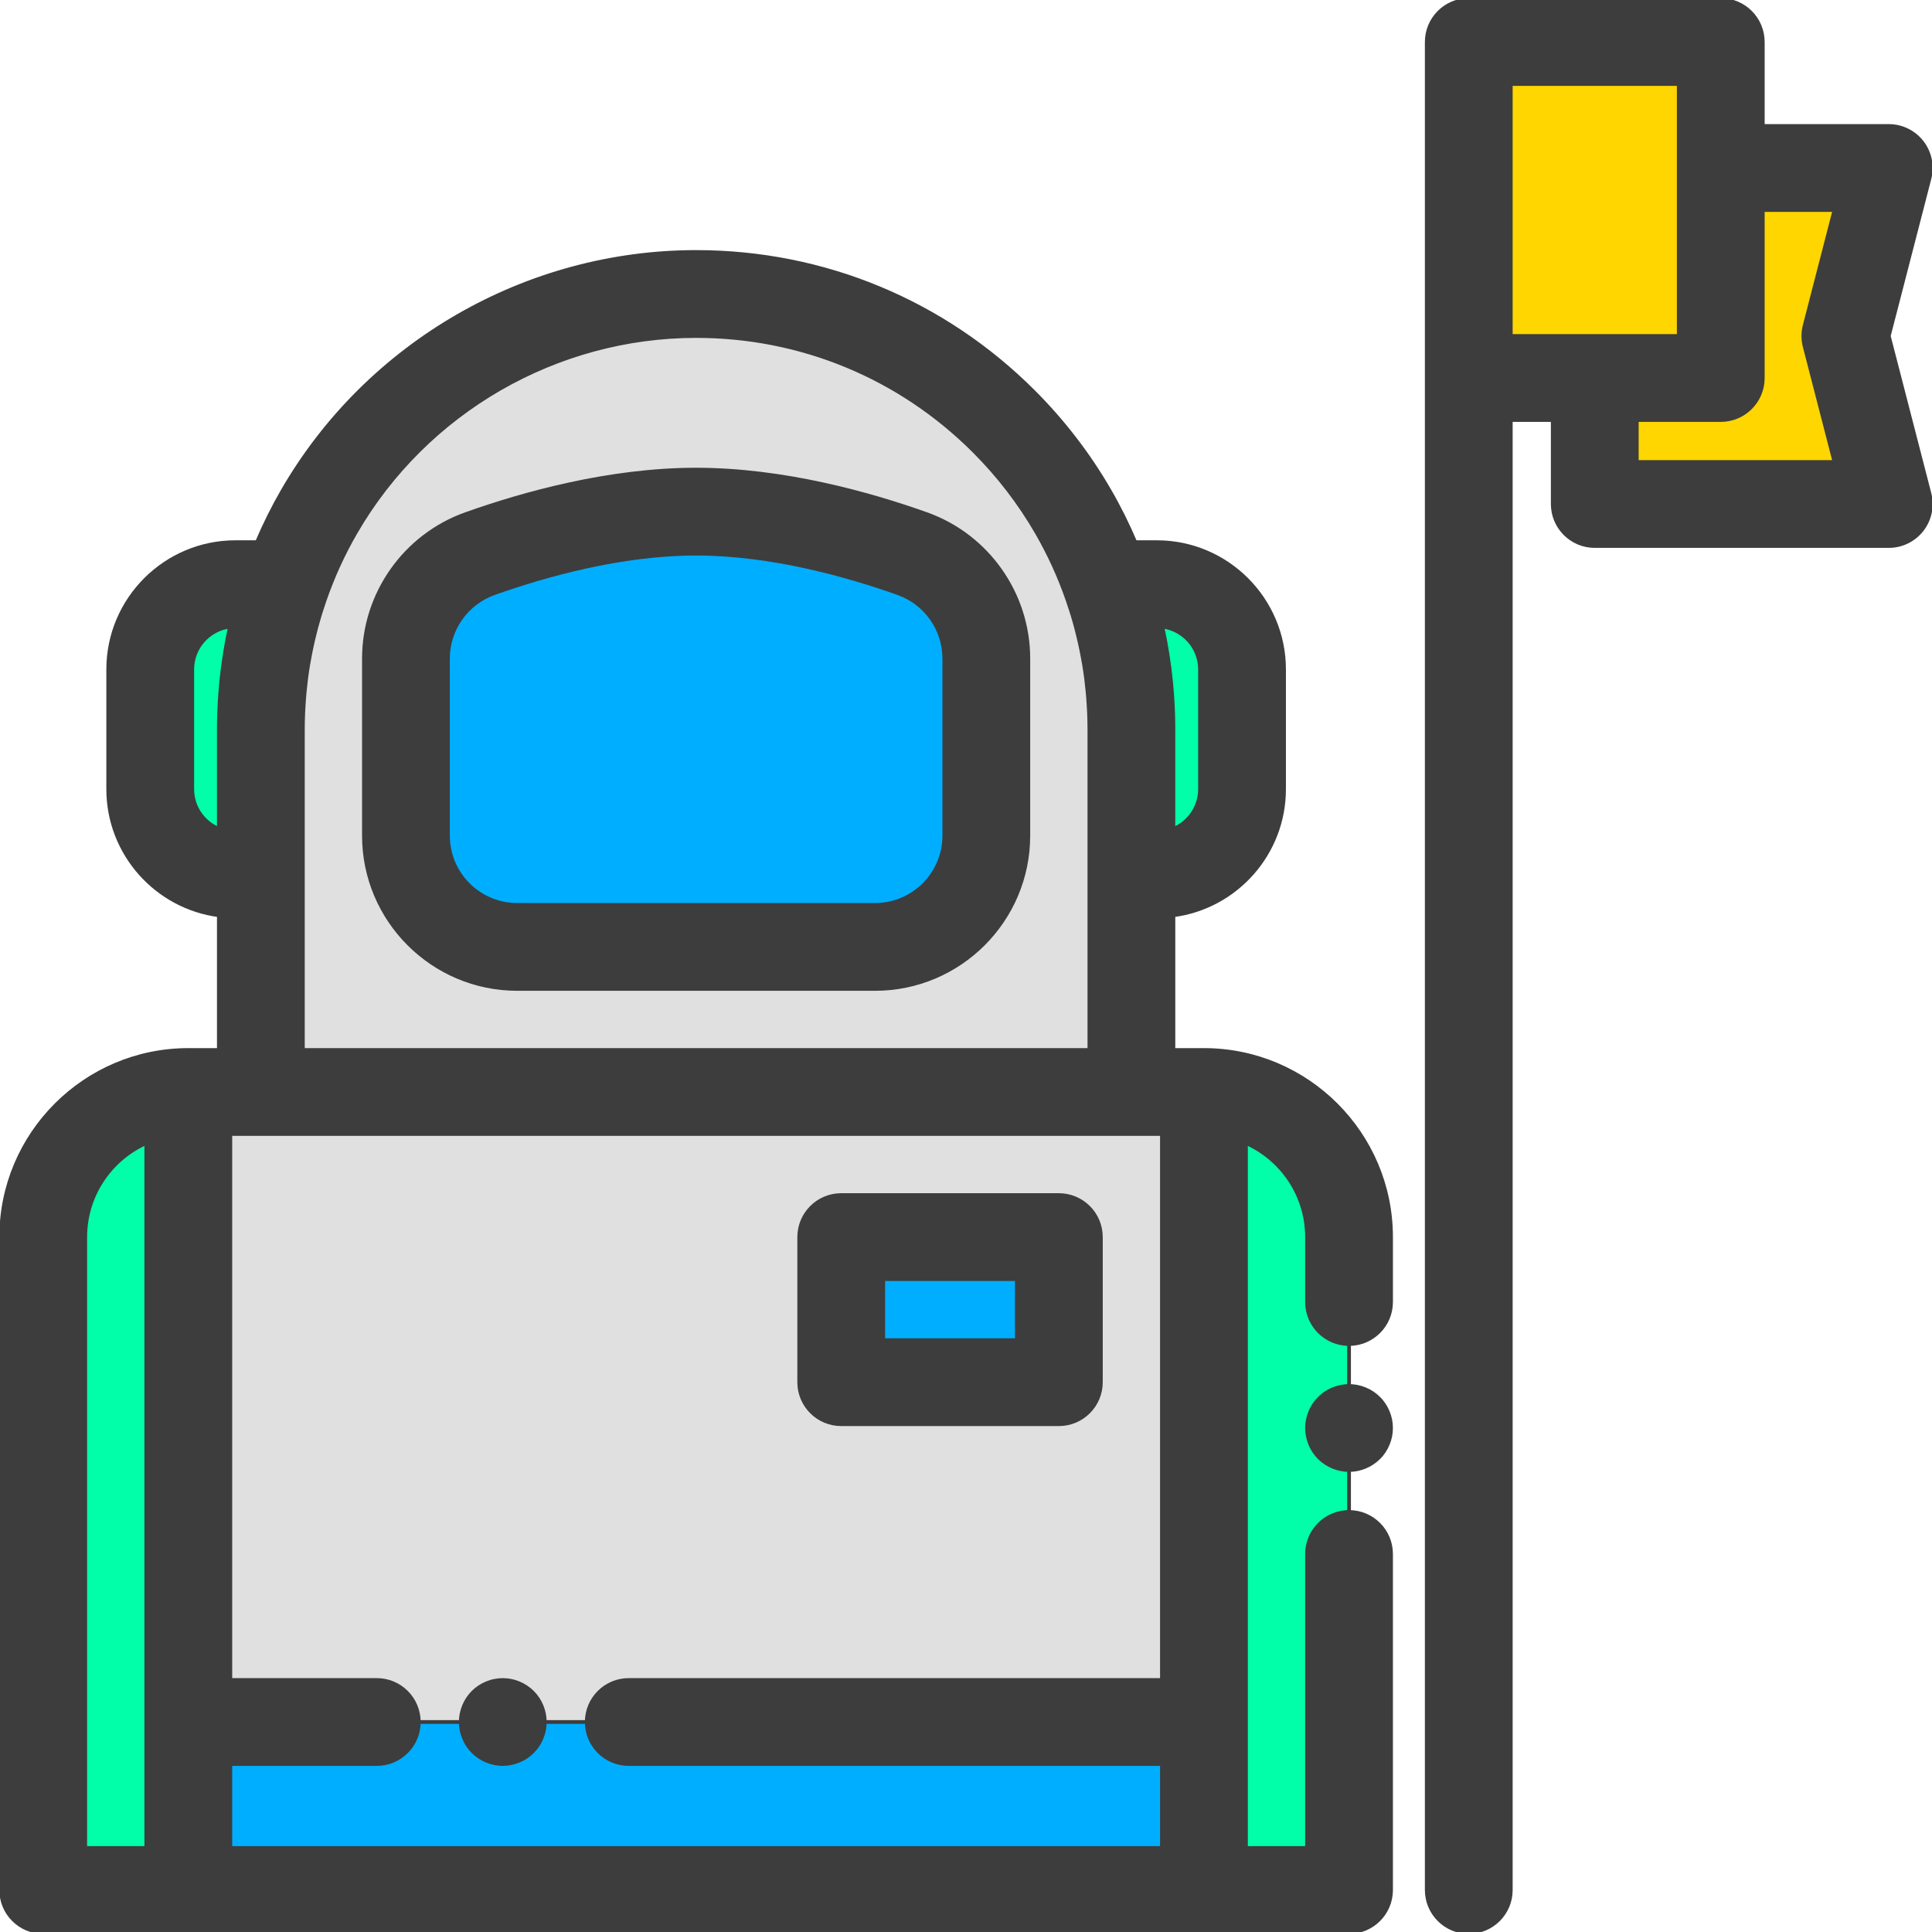 <?xml version="1.0" encoding="iso-8859-1"?>

<!-- Uploaded to: SVG Repo, www.svgrepo.com, Transformed by: SVG Repo Mixer Tools -->
<svg version="1.1" id="Layer_1" xmlns="http://www.w3.org/2000/svg" xmlns:xlink="http://www.w3.org/1999/xlink" viewBox="0 0 512 512" xml:space="preserve" width="64px" height="64px" fill="#3d3d3d" stroke="#3d3d3d">

<g id="SVGRepo_bgCarrier" stroke-width="0"/>

<g id="SVGRepo_tracerCarrier" stroke-linecap="round" stroke-linejoin="round" stroke="#CCCCCC" stroke-width="11.264"/>

<g id="SVGRepo_iconCarrier"> <polygon style="fill:#FFD600;" points="500.544,44.522 456.022,44.522 456.022,11.13 389.239,11.13 389.239,100.174 422.631,100.174 422.631,133.565 500.544,133.565 489.043,89.043 "/> <g> <path style="fill:#00FFA8;" d="M49.905,500.87H11.453V327.841c0-21.236,17.215-38.45,38.45-38.45l0,0V500.87H49.905z"/> <path style="fill:#00FFA8;" d="M319.059,289.391V500.87h38.45v-89.043v-66.783v-17.202 C357.51,306.607,340.294,289.391,319.059,289.391z"/> <path style="fill:#00FFA8;" d="M293.257,154.814c4.253,12.028,6.576,24.966,6.576,38.45v38.45h6.728 c12.476,0,22.589-10.114,22.589-22.589v-31.722c0-12.476-10.114-22.589-22.589-22.589H293.257z"/> <path style="fill:#00FFA8;" d="M75.706,154.814c-4.253,12.028-6.576,24.966-6.576,38.45v38.45h-6.728 c-12.476,0-22.589-10.114-22.589-22.589v-31.722c0-12.476,10.114-22.589,22.589-22.589H75.706z"/> </g> <path style="fill:#E0e0e0;" d="M299.833,289.391v-96.127c0-21.013-5.614-40.71-15.438-57.676 c-5.057-8.757-11.246-16.784-18.351-23.887c-20.868-20.878-49.706-33.789-81.563-33.789c-42.69,0-79.968,23.196-99.913,57.676 c-9.824,16.966-15.438,36.663-15.438,57.676v96.127H49.905V500.87h269.154V289.391H299.833z"/> <g> <rect x="222.931" y="327.847" style="fill:#00AEFF;" width="57.676" height="38.45"/> <path style="fill:#00AEFF;" d="M231.897,250.941h-94.831c-16.284,0-29.486-13.201-29.486-29.486v-46.945 c0-12.475,7.846-23.594,19.597-27.78c14.761-5.258,36.033-11.142,57.303-11.142s42.542,5.884,57.303,11.142 c11.752,4.186,19.597,15.304,19.597,27.78v46.945C261.383,237.739,248.182,250.941,231.897,250.941z"/> <polygon style="fill:#00AEFF;" points="166.63,456.348 99.848,456.348 49.905,456.348 49.905,500.87 319.059,500.87 319.059,456.348 "/> </g> <path d="M222.933,377.423h57.676c6.146,0,11.13-4.983,11.13-11.13v-38.45c0-6.147-4.984-11.13-11.13-11.13h-57.676 c-6.147,0-11.13,4.983-11.13,11.13v38.45C211.802,372.44,216.786,377.423,222.933,377.423z M234.063,338.972h35.415v16.189h-35.415 L234.063,338.972L234.063,338.972z"/> <path d="M366.765,372.257c-0.412-0.612-0.868-1.18-1.391-1.692c-0.512-0.512-1.08-0.979-1.692-1.391 c-0.601-0.401-1.247-0.735-1.916-1.013c-0.678-0.278-1.379-0.501-2.08-0.634c-3.63-0.735-7.469,0.456-10.051,3.039 c-0.512,0.512-0.979,1.08-1.38,1.692c-0.401,0.601-0.746,1.247-1.024,1.926c-0.278,0.668-0.49,1.369-0.634,2.081 c-0.145,0.712-0.222,1.447-0.222,2.17c0,0.723,0.077,1.458,0.222,2.17c0.145,0.712,0.356,1.414,0.634,2.081 c0.278,0.679,0.623,1.325,1.024,1.926c0.401,0.612,0.868,1.18,1.38,1.692s1.08,0.979,1.692,1.38 c0.601,0.401,1.247,0.746,1.926,1.024c0.668,0.278,1.368,0.49,2.081,0.634c0.712,0.145,1.447,0.223,2.17,0.223 c0.722,0,1.458-0.078,2.182-0.223c0.701-0.145,1.402-0.356,2.08-0.634c0.669-0.278,1.315-0.623,1.916-1.024 c0.612-0.401,1.18-0.868,1.692-1.38c0.523-0.512,0.979-1.08,1.391-1.692c0.401-0.601,0.746-1.247,1.024-1.926 c0.278-0.668,0.49-1.369,0.634-2.081c0.145-0.712,0.211-1.447,0.211-2.17c0-0.724-0.068-1.458-0.211-2.17 c-0.144-0.712-0.356-1.414-0.634-2.081C367.511,373.504,367.165,372.858,366.765,372.257z"/> <path d="M319.059,278.261h-8.095v-35.712c16.52-2.165,29.319-16.323,29.319-33.424v-31.722c0-18.593-15.126-33.72-33.72-33.72 h-5.714c-1.992-4.678-4.257-9.245-6.814-13.659c-5.503-9.533-12.271-18.346-20.117-26.191 c-23.88-23.893-55.643-37.051-89.435-37.051c-45.009,0-86.987,24.23-109.546,63.229c-2.559,4.419-4.826,8.99-6.82,13.673h-5.715 c-18.593,0-33.72,15.126-33.72,33.72v31.722c0,17.101,12.799,31.259,29.319,33.424v35.712h-8.094 c-27.34,0-49.581,22.242-49.581,49.581V500.87c0,6.147,4.983,11.13,11.13,11.13h38.45H319.06h38.449 c6.146,0,11.13-4.983,11.13-11.13v-89.043c0-6.147-4.984-11.13-11.13-11.13c-6.146,0-11.13,4.983-11.13,11.13v77.913h-16.189 v-33.391V302.893c9.531,4.27,16.189,13.846,16.189,24.949v17.202c0,6.147,4.984,11.13,11.13,11.13c6.146,0,11.13-4.983,11.13-11.13 v-17.202C368.639,300.503,346.398,278.261,319.059,278.261z M308.016,166.036c5.635,0.718,10.004,5.542,10.004,11.368v31.722 c0,4.76-2.917,8.852-7.058,10.581v-26.441c0-1.299-0.024-2.594-0.063-3.888c-0.01-0.341-0.028-0.681-0.041-1.021 c-0.038-0.99-0.086-1.978-0.146-2.965c-0.02-0.331-0.043-0.661-0.067-0.992c-0.073-1.063-0.161-2.125-0.262-3.184 c-0.021-0.218-0.04-0.436-0.062-0.654C309.833,175.669,309.069,170.822,308.016,166.036z M50.942,209.125v-31.722 c0-5.826,4.37-10.65,10.004-11.368c-1.053,4.789-1.816,9.64-2.305,14.533c-0.021,0.21-0.04,0.421-0.06,0.631 c-0.101,1.065-0.189,2.133-0.264,3.202c-0.023,0.328-0.046,0.657-0.067,0.985c-0.061,0.988-0.108,1.978-0.147,2.97 c-0.013,0.339-0.03,0.679-0.041,1.018c-0.039,1.294-0.063,2.59-0.063,3.888v26.441C53.859,217.976,50.942,213.886,50.942,209.125z M80.26,231.716v-38.45c0-1.333,0.033-2.662,0.083-3.99c0.018-0.466,0.045-0.933,0.069-1.399c0.043-0.855,0.098-1.709,0.163-2.56 c0.042-0.559,0.086-1.119,0.138-1.676c0.07-0.768,0.156-1.533,0.244-2.298c0.066-0.577,0.124-1.155,0.199-1.731 c0.151-1.16,0.326-2.315,0.518-3.467c0.117-0.703,0.252-1.404,0.383-2.105c0.108-0.577,0.216-1.153,0.334-1.727 c0.145-0.707,0.297-1.411,0.456-2.115c0.135-0.592,0.277-1.183,0.422-1.773c0.163-0.663,0.322-1.328,0.498-1.988 c0.295-1.11,0.607-2.215,0.939-3.316c0.147-0.486,0.307-0.968,0.461-1.453c0.273-0.855,0.549-1.71,0.844-2.558 c2.153-6.216,4.886-12.231,8.195-17.944c18.594-32.151,53.187-52.122,90.277-52.122c27.844,0,54.015,10.841,73.692,30.529 c6.47,6.471,12.05,13.733,16.589,21.595c3.304,5.704,6.034,11.71,8.184,17.918c0.303,0.873,0.589,1.751,0.868,2.63 c0.134,0.42,0.276,0.837,0.404,1.258c0.348,1.149,0.672,2.304,0.981,3.464c0.175,0.657,0.333,1.317,0.494,1.977 c0.146,0.593,0.288,1.186,0.423,1.782c0.159,0.702,0.312,1.407,0.456,2.113c0.117,0.574,0.226,1.15,0.333,1.726 c0.131,0.702,0.266,1.404,0.383,2.108c0.19,1.151,0.365,2.305,0.516,3.463c0.077,0.579,0.134,1.162,0.2,1.742 c0.087,0.761,0.173,1.523,0.243,2.287c0.051,0.56,0.096,1.122,0.138,1.683c0.065,0.85,0.118,1.703,0.161,2.557 c0.025,0.466,0.051,0.933,0.069,1.399c0.05,1.328,0.083,2.657,0.083,3.99v38.45v46.547H80.26V231.716z M22.585,327.841 c0-11.103,6.657-20.679,16.189-24.949v153.455v33.391H22.585V327.841z M61.035,467.478h38.813c6.147,0,11.13-4.983,11.13-11.13 s-4.983-11.13-11.13-11.13H61.035V300.522h8.094h230.703h8.095v144.696H166.631c-6.147,0-11.13,4.983-11.13,11.13 s4.983,11.13,11.13,11.13h141.299v22.261H61.035V467.478z"/> <path d="M245.52,136.244c-15.096-5.377-37.939-11.786-61.038-11.786s-45.942,6.409-61.038,11.786 c-16.146,5.751-26.994,21.129-26.994,38.265v46.946c0,22.396,18.221,40.616,40.616,40.616h94.831 c22.396,0,40.616-18.221,40.616-40.616V174.51C272.513,157.373,261.666,141.995,245.52,136.244z M250.253,221.456 c0,10.121-8.234,18.355-18.355,18.355h-94.831c-10.121,0-18.355-8.233-18.355-18.355V174.51c0-7.745,4.904-14.696,12.202-17.294 c13.443-4.788,33.648-10.496,53.569-10.496c19.919,0,40.125,5.708,53.569,10.496c7.298,2.599,12.202,9.55,12.202,17.294 L250.253,221.456L250.253,221.456z"/> <path d="M500.538,89.043l10.783-41.738c0.86-3.334,0.13-6.877-1.977-9.599c-2.109-2.723-5.358-4.315-8.801-4.315h-33.391V11.13 c0-6.147-4.984-11.13-11.13-11.13h-66.783c-6.146,0-11.13,4.983-11.13,11.13v89.043V500.87c0,6.147,4.984,11.13,11.13,11.13 c6.146,0,11.13-4.983,11.13-11.13V111.304h11.13v22.261c0,6.147,4.984,11.13,11.13,11.13h77.913c3.443,0,6.692-1.593,8.8-4.315 c2.108-2.721,2.838-6.265,1.977-9.599L500.538,89.043z M400.37,22.261h44.522v22.261v44.522h-22.261H400.37V22.261z M478.265,91.827 l7.908,30.608h-52.412v-11.13h22.261c6.146,0,11.13-4.983,11.13-11.13V55.652h19.021l-7.907,30.608 C477.795,88.085,477.795,90.002,478.265,91.827z"/> <path d="M143.511,452.085c-0.278-0.668-0.612-1.313-1.013-1.914c-0.412-0.612-0.879-1.18-1.391-1.692s-1.08-0.979-1.692-1.38 c-0.601-0.401-1.247-0.746-1.914-1.024c-0.679-0.278-1.38-0.501-2.081-0.634c-1.436-0.289-2.916-0.289-4.352,0 c-0.712,0.134-1.414,0.356-2.081,0.634c-0.679,0.278-1.325,0.623-1.926,1.024c-0.612,0.401-1.18,0.868-1.692,1.38 c-0.512,0.512-0.979,1.08-1.38,1.692c-0.401,0.601-0.746,1.247-1.024,1.914c-0.278,0.679-0.49,1.38-0.634,2.093 c-0.145,0.712-0.223,1.447-0.223,2.17s0.078,1.458,0.223,2.17s0.356,1.414,0.634,2.081c0.278,0.679,0.623,1.325,1.024,1.926 c0.401,0.612,0.868,1.18,1.38,1.692c0.512,0.512,1.08,0.979,1.692,1.38c0.601,0.401,1.247,0.746,1.926,1.024 c0.668,0.278,1.369,0.49,2.081,0.634c0.712,0.145,1.447,0.223,2.17,0.223c0.723,0,1.458-0.078,2.182-0.223 c0.701-0.145,1.402-0.356,2.081-0.634c0.668-0.278,1.313-0.623,1.914-1.024c0.612-0.401,1.18-0.868,1.692-1.38 c0.512-0.512,0.979-1.08,1.391-1.692c0.401-0.601,0.735-1.247,1.013-1.926c0.278-0.668,0.501-1.369,0.646-2.081 c0.145-0.712,0.211-1.447,0.211-2.17s-0.067-1.458-0.211-2.17C144.011,453.465,143.789,452.764,143.511,452.085z"/> </g>

</svg>